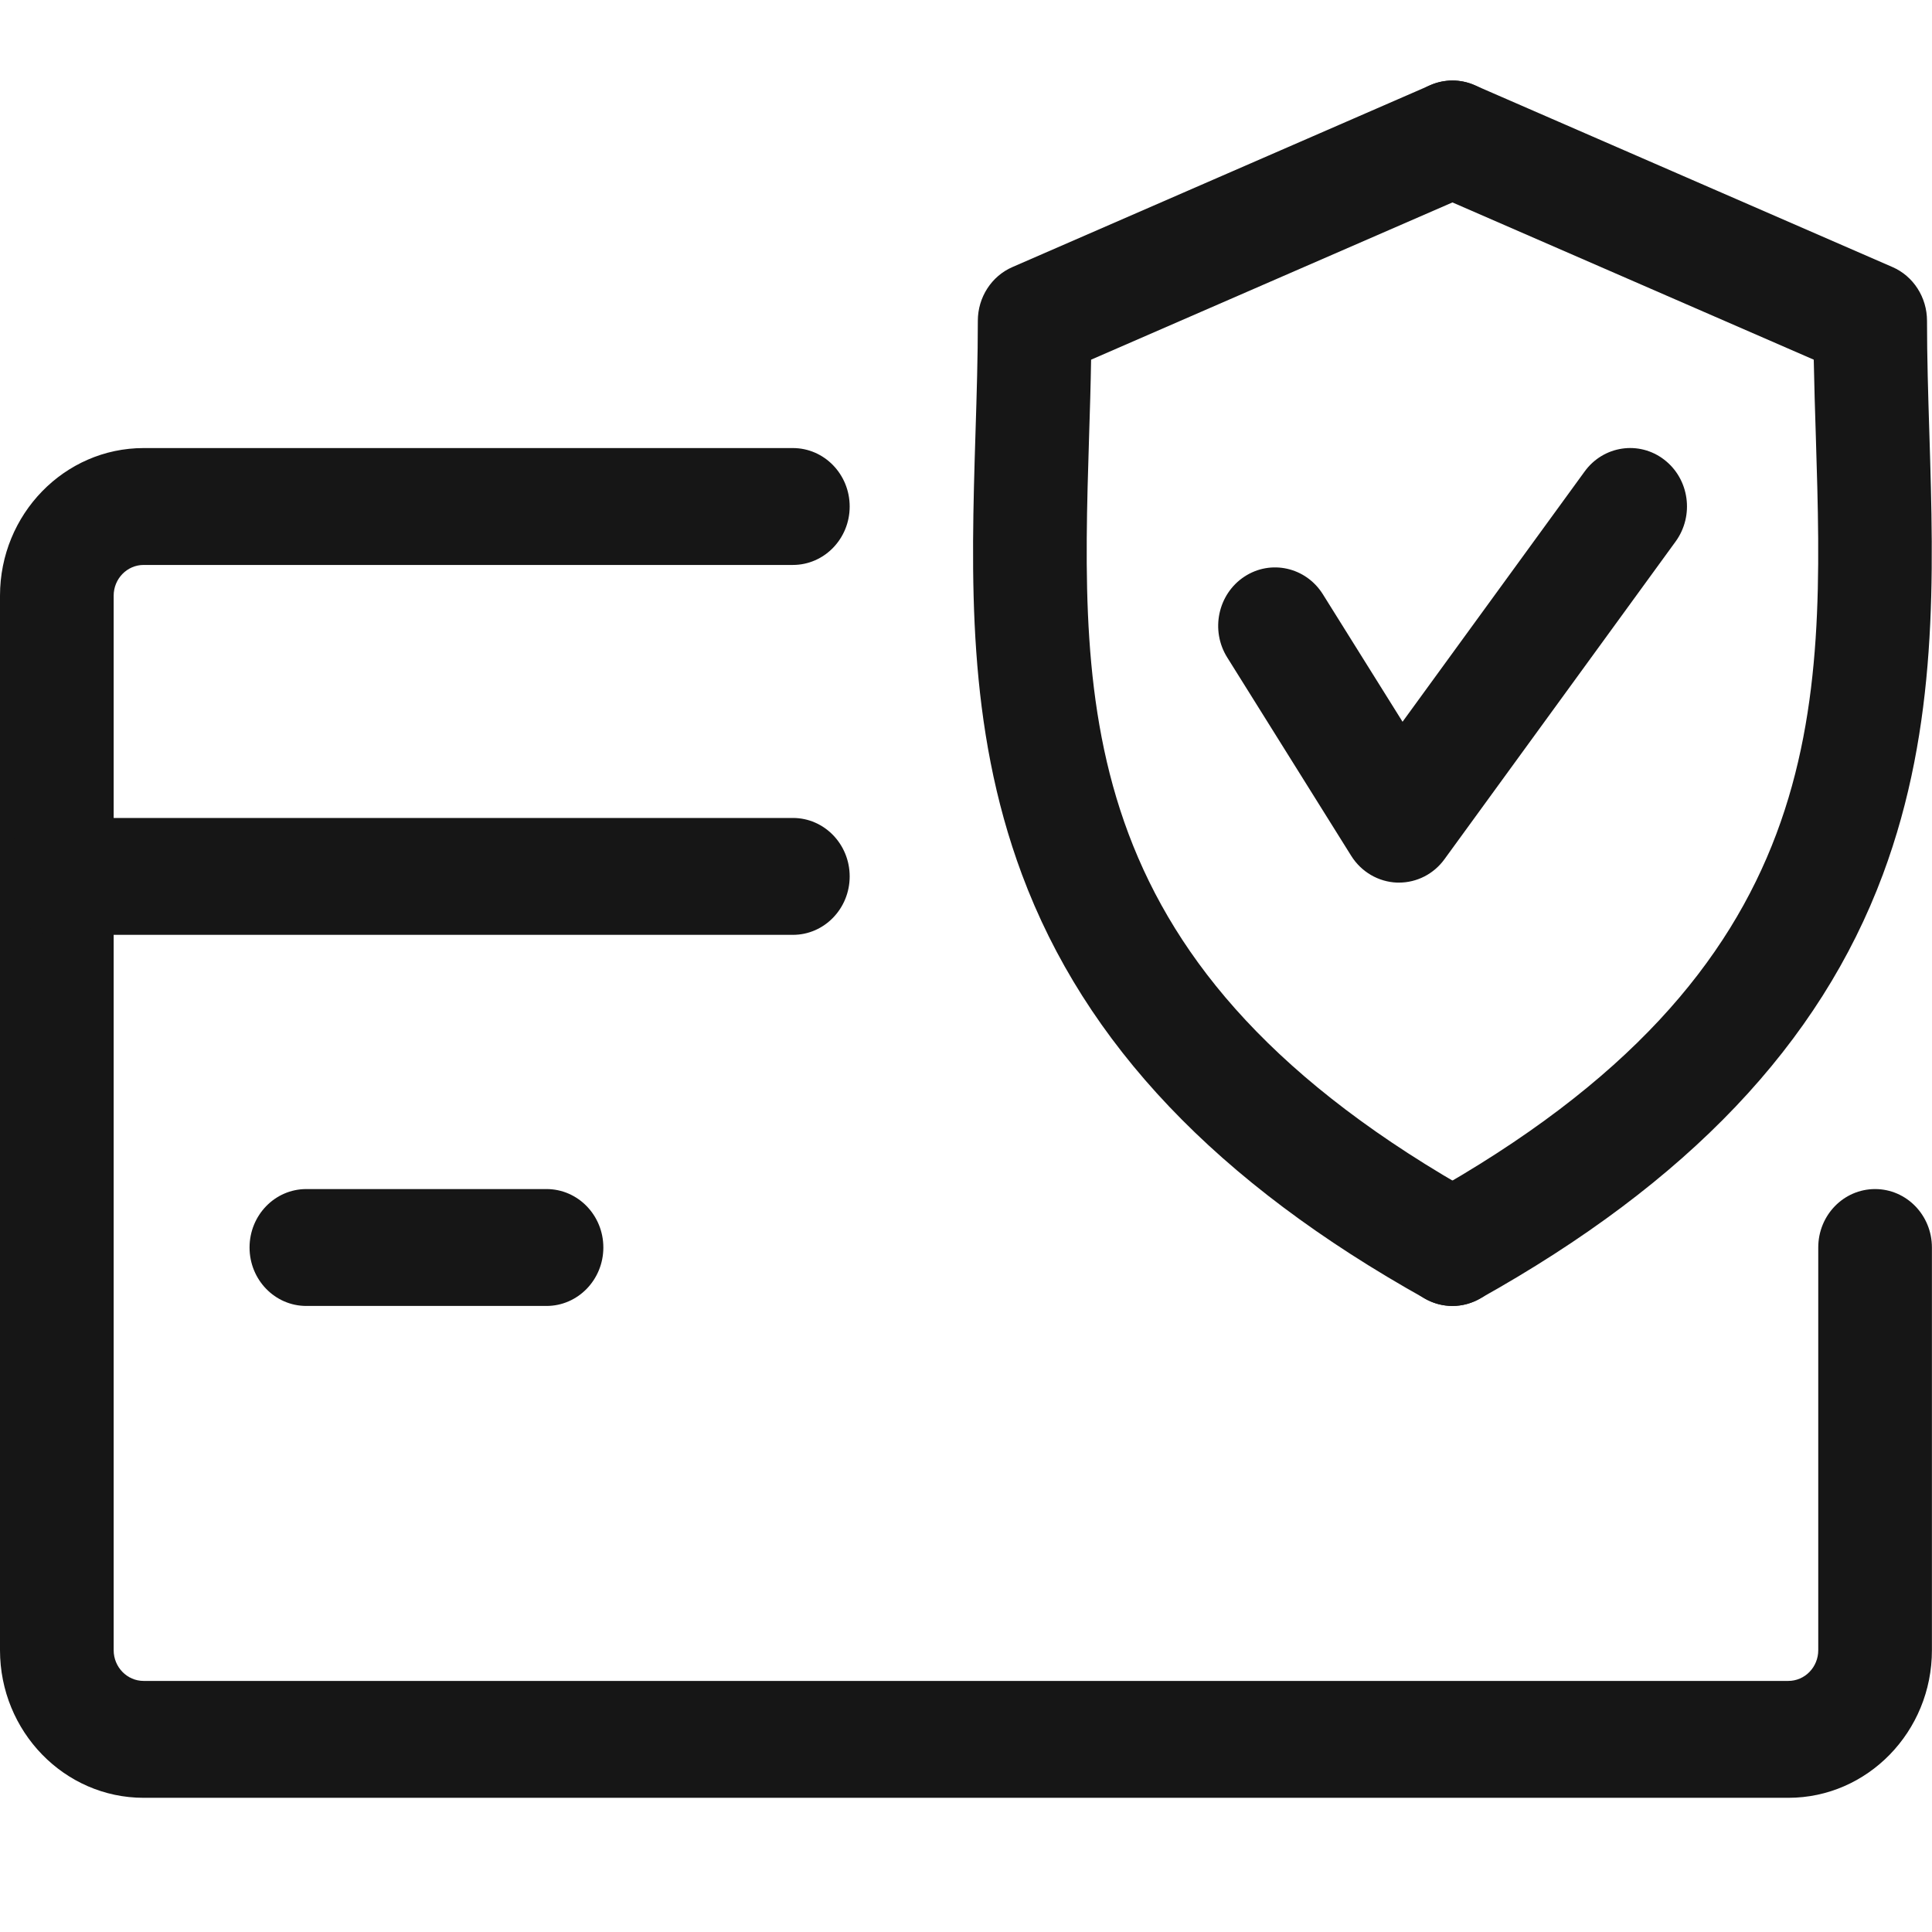 <svg width="24" height="24" viewBox="0 0 24 24" fill="none" xmlns="http://www.w3.org/2000/svg">
<path d="M17.379 10.964C17.371 10.964 17.362 10.964 17.354 10.964C17.123 10.955 16.91 10.831 16.785 10.631L15.245 8.167C15.034 7.83 15.129 7.381 15.457 7.164C15.785 6.947 16.222 7.045 16.433 7.382L17.423 8.966L19.685 5.857C19.918 5.536 20.361 5.47 20.673 5.71C20.986 5.95 21.049 6.405 20.815 6.727L17.944 10.673C17.811 10.857 17.601 10.964 17.379 10.964Z" fill="#161616"/>
<path d="M18.043 16.223C17.929 16.223 17.814 16.195 17.707 16.135C15.118 14.691 13.479 12.967 12.695 10.863C12.006 9.012 12.063 7.163 12.118 5.375C12.133 4.894 12.147 4.44 12.147 3.985C12.147 3.693 12.317 3.43 12.578 3.317L17.768 1.058C18.127 0.902 18.541 1.074 18.693 1.443C18.845 1.813 18.677 2.239 18.318 2.395L13.554 4.468C13.549 4.788 13.539 5.108 13.529 5.421C13.424 8.825 13.325 12.04 18.38 14.859C18.723 15.05 18.85 15.49 18.664 15.843C18.536 16.085 18.294 16.223 18.043 16.223Z" fill="#161616"/>
<path d="M18.043 16.223C17.792 16.223 17.549 16.085 17.421 15.843C17.236 15.49 17.363 15.05 17.706 14.859C22.761 12.04 22.662 8.825 22.557 5.421C22.547 5.108 22.537 4.788 22.531 4.468L17.768 2.395C17.409 2.239 17.241 1.813 17.393 1.443C17.544 1.074 17.959 0.902 18.318 1.058L23.508 3.317C23.769 3.43 23.938 3.694 23.938 3.985C23.938 4.44 23.952 4.894 23.967 5.375C24.022 7.163 24.079 9.012 23.39 10.863C22.606 12.967 20.967 14.691 18.378 16.135C18.271 16.194 18.156 16.223 18.043 16.223Z" fill="#161616"/>
<path d="M22.216 22.333H1.784C0.8 22.333 0 21.51 0 20.499V7.4C0 6.389 0.8 5.566 1.784 5.566H9.849C10.239 5.566 10.555 5.891 10.555 6.292C10.555 6.693 10.239 7.018 9.849 7.018H1.784C1.579 7.018 1.412 7.189 1.412 7.4V20.499C1.412 20.71 1.579 20.881 1.784 20.881H22.215C22.421 20.881 22.587 20.71 22.587 20.499V15.497C22.587 15.095 22.903 14.771 23.293 14.771C23.683 14.771 23.999 15.095 23.999 15.497V20.499C24 21.51 23.199 22.333 22.216 22.333Z" fill="#161616"/>
<path d="M6.789 16.223H3.805C3.415 16.223 3.1 15.898 3.1 15.497C3.1 15.096 3.415 14.771 3.805 14.771H6.789C7.179 14.771 7.495 15.096 7.495 15.497C7.495 15.898 7.178 16.223 6.789 16.223Z" fill="#161616"/>
<path d="M9.85 11.613H0.706C0.316 11.613 0 11.288 0 10.887C0 10.486 0.316 10.161 0.706 10.161H9.85C10.239 10.161 10.555 10.486 10.555 10.887C10.555 11.288 10.239 11.613 9.85 11.613Z" fill="#161616"/>
</svg>
